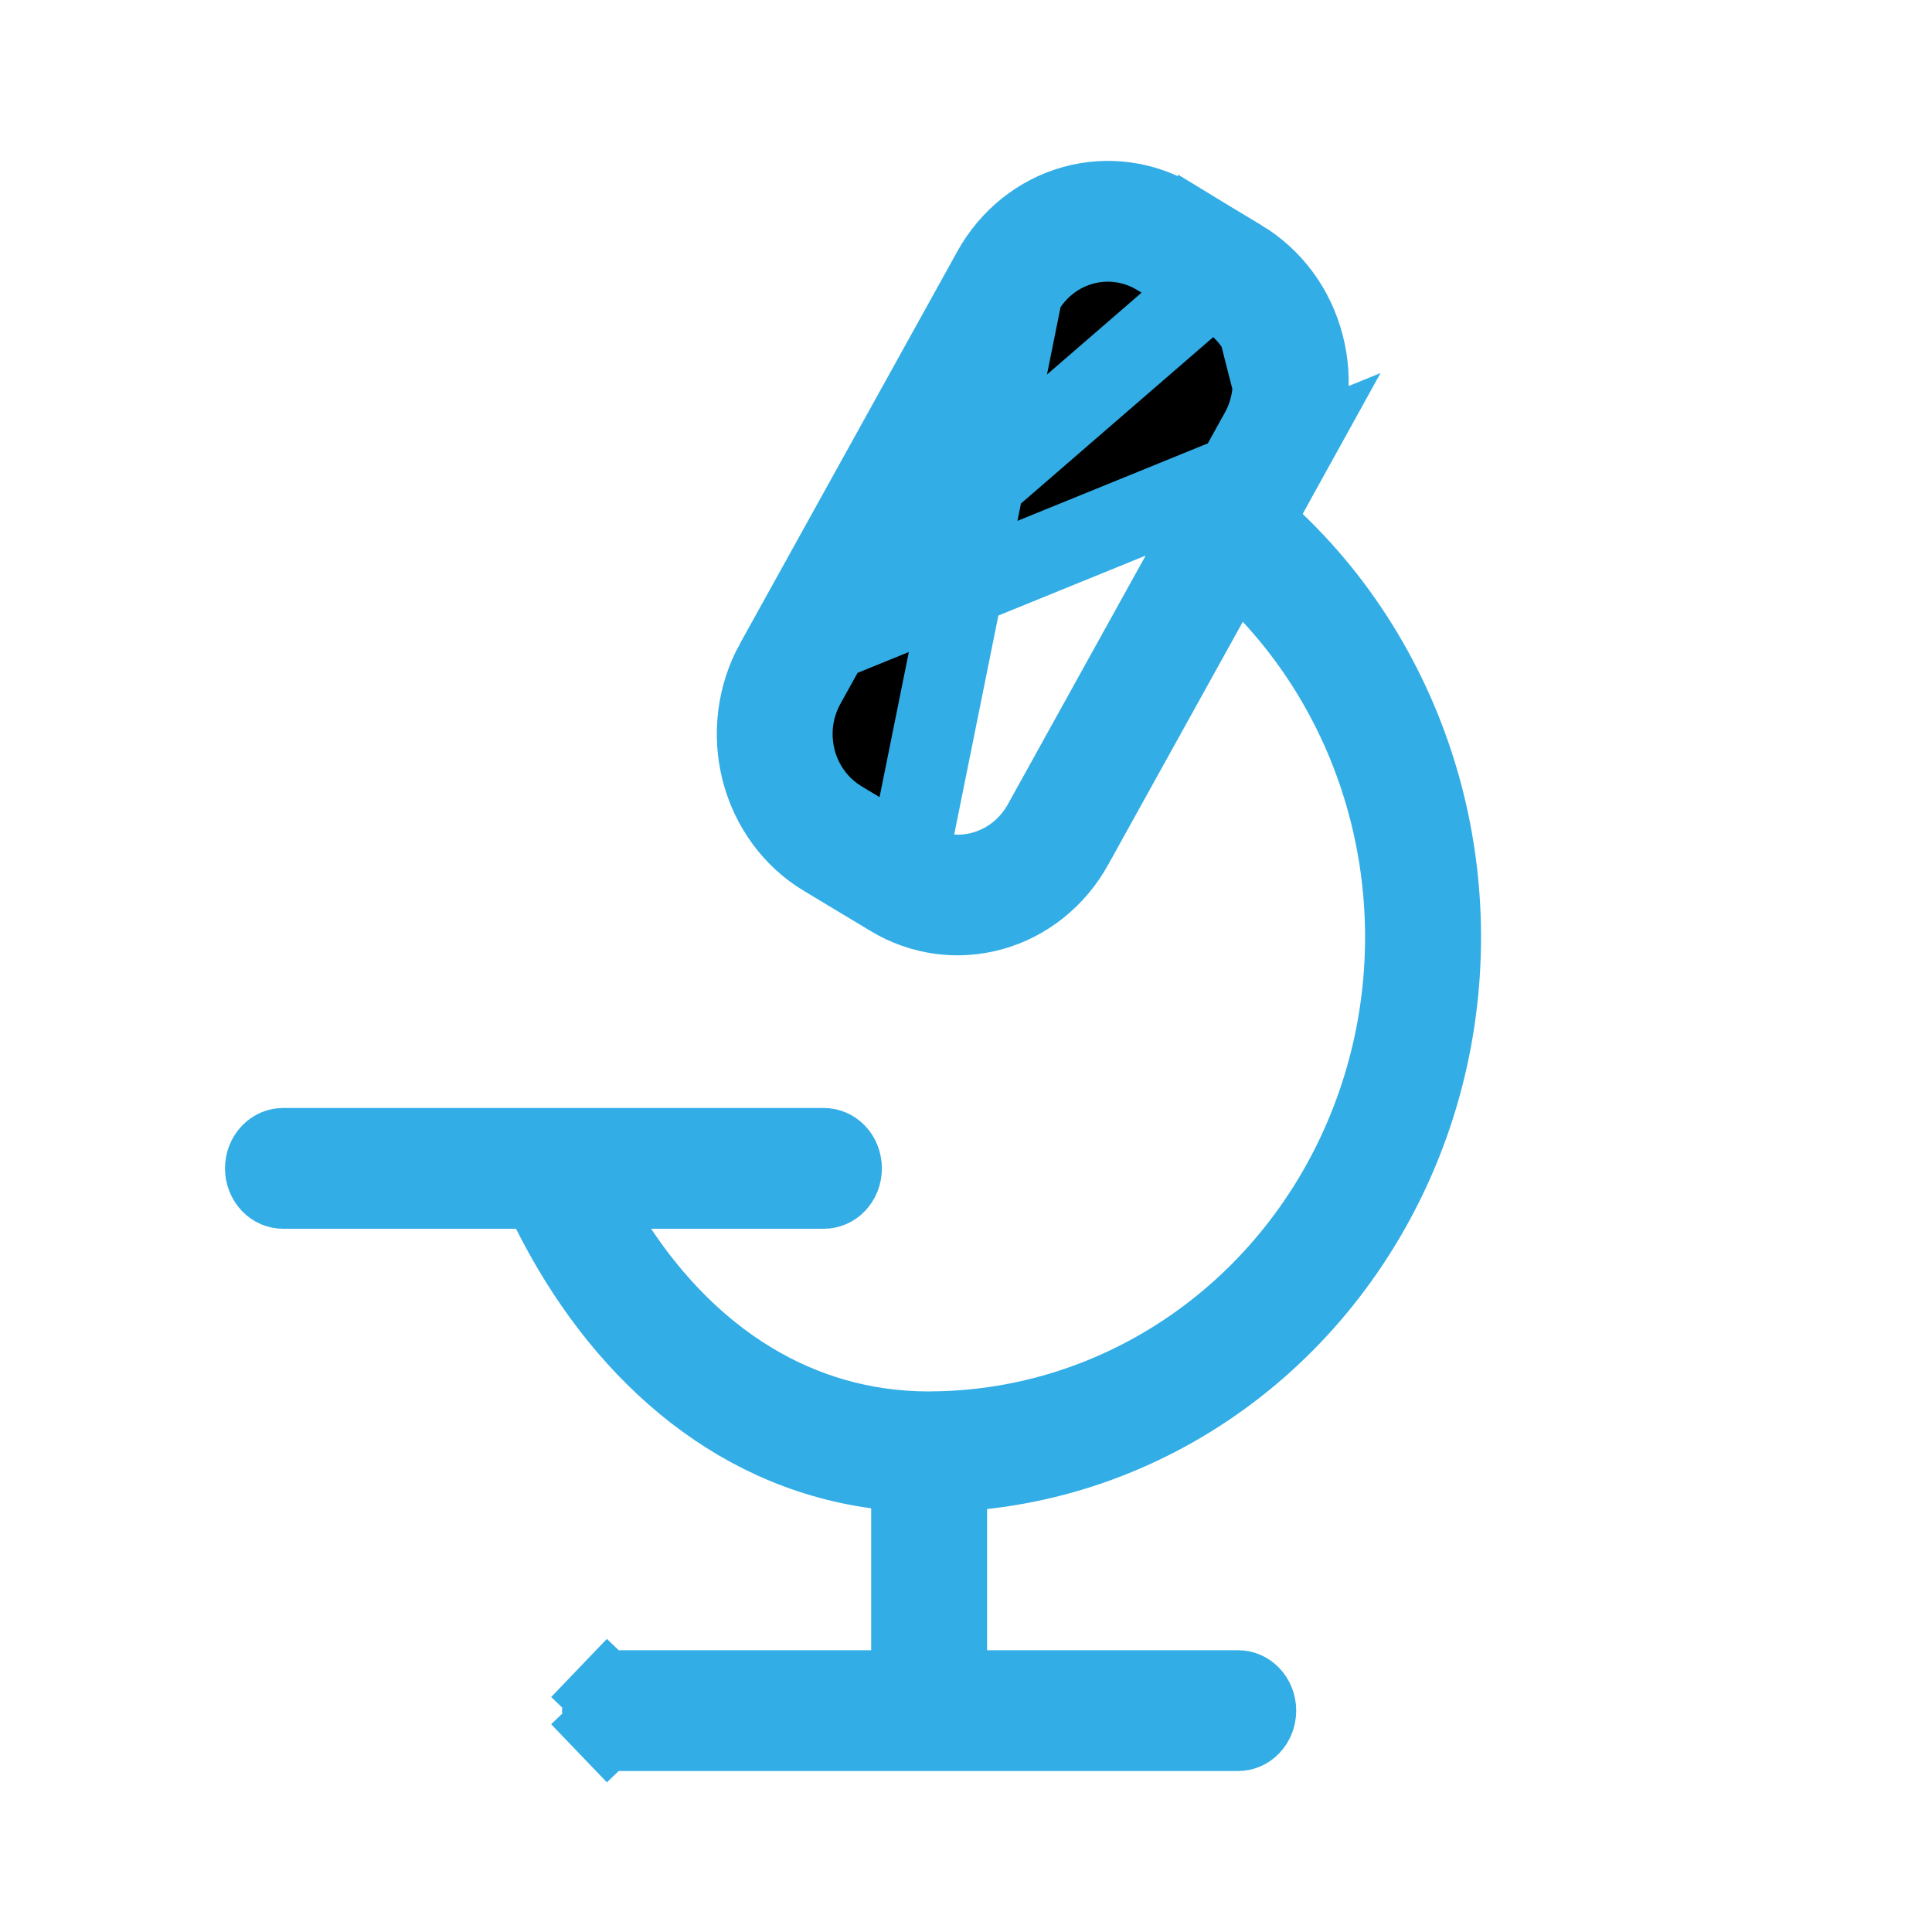 <svg width="24" height="24" viewBox="0 0 24 24" fill="none" xmlns="http://www.w3.org/2000/svg">
<path d="M9.631 8.235L9.631 8.235C9.407 8.639 9.346 9.122 9.462 9.575C9.579 10.028 9.862 10.409 10.242 10.637C10.242 10.637 10.242 10.637 10.242 10.637L11.073 11.137L11.073 11.137C11.261 11.251 11.468 11.323 11.681 11.353C11.895 11.382 12.112 11.367 12.32 11.309C12.529 11.251 12.725 11.15 12.898 11.012C13.072 10.873 13.218 10.699 13.329 10.5L13.329 10.499L15.001 7.482L15.336 6.877L15.805 7.384C16.61 8.252 17.149 9.345 17.359 10.525C17.569 11.706 17.442 12.925 16.991 14.032C16.541 15.139 15.787 16.087 14.819 16.755C13.862 17.416 12.739 17.774 11.587 17.784L11.579 17.785H11.542H11.536H11.536C9.891 17.783 8.566 16.885 7.672 15.541L7.154 14.764H8.088H10.235C10.287 14.764 10.341 14.743 10.384 14.698C10.428 14.652 10.455 14.587 10.455 14.514C10.455 14.441 10.428 14.375 10.384 14.33C10.341 14.285 10.287 14.264 10.235 14.264H3.515C3.464 14.264 3.41 14.285 3.367 14.33C3.323 14.375 3.295 14.441 3.295 14.514C3.295 14.587 3.323 14.652 3.367 14.698C3.41 14.743 3.464 14.764 3.515 14.764H6.41H6.718L6.857 15.04C7.701 16.722 9.085 17.995 10.889 18.241L11.322 18.3V18.737V20.5V21H10.822H7.702C7.65 21 7.597 21.021 7.554 21.066L7.193 20.72L7.554 21.066C7.51 21.111 7.482 21.177 7.482 21.25C7.482 21.323 7.51 21.389 7.554 21.434L7.193 21.78L7.554 21.434C7.597 21.479 7.65 21.5 7.702 21.5H15.382C15.434 21.5 15.487 21.479 15.53 21.434C15.574 21.389 15.602 21.323 15.602 21.25C15.602 21.177 15.574 21.111 15.53 21.066C15.487 21.021 15.434 21 15.382 21H12.262H11.762V20.5V18.746V18.298L12.207 18.249C13.419 18.115 14.571 17.62 15.524 16.82C16.476 16.02 17.19 14.948 17.576 13.732C17.961 12.515 18.002 11.208 17.693 9.967C17.383 8.727 16.738 7.608 15.836 6.745L15.557 6.478L15.745 6.141L16.027 5.631L9.631 8.235ZM9.631 8.235L12.33 3.365C12.33 3.365 12.33 3.365 12.33 3.365C12.553 2.962 12.918 2.674 13.338 2.557C13.758 2.44 14.206 2.5 14.585 2.728L15.416 3.228L15.416 3.228M9.631 8.235L15.416 3.228M15.416 3.228C15.604 3.342 15.771 3.493 15.905 3.675C16.04 3.858 16.139 4.067 16.196 4.291C16.254 4.515 16.269 4.749 16.24 4.98C16.211 5.21 16.138 5.431 16.028 5.631L15.416 3.228ZM12.702 3.63L12.703 3.629C12.861 3.345 13.126 3.131 13.442 3.043C13.76 2.955 14.097 3.002 14.379 3.171L14.379 3.171L15.21 3.671C15.21 3.671 15.21 3.671 15.21 3.671C15.492 3.84 15.691 4.115 15.773 4.43C15.854 4.745 15.812 5.081 15.654 5.366L15.654 5.366L12.956 10.236L12.956 10.236C12.877 10.378 12.772 10.503 12.645 10.605L12.333 10.214L12.645 10.605C12.518 10.706 12.372 10.781 12.215 10.825C12.058 10.869 11.894 10.88 11.732 10.857C11.571 10.835 11.416 10.78 11.277 10.696L12.702 3.63ZM12.702 3.63L10.003 8.5C9.924 8.642 9.874 8.797 9.853 8.957C9.833 9.117 9.843 9.28 9.883 9.436C9.923 9.593 9.993 9.741 10.089 9.871C10.185 10.002 10.306 10.112 10.445 10.196L10.445 10.196L11.276 10.696L12.702 3.63Z" fill="black" stroke="#32ADE6"/>
</svg>
